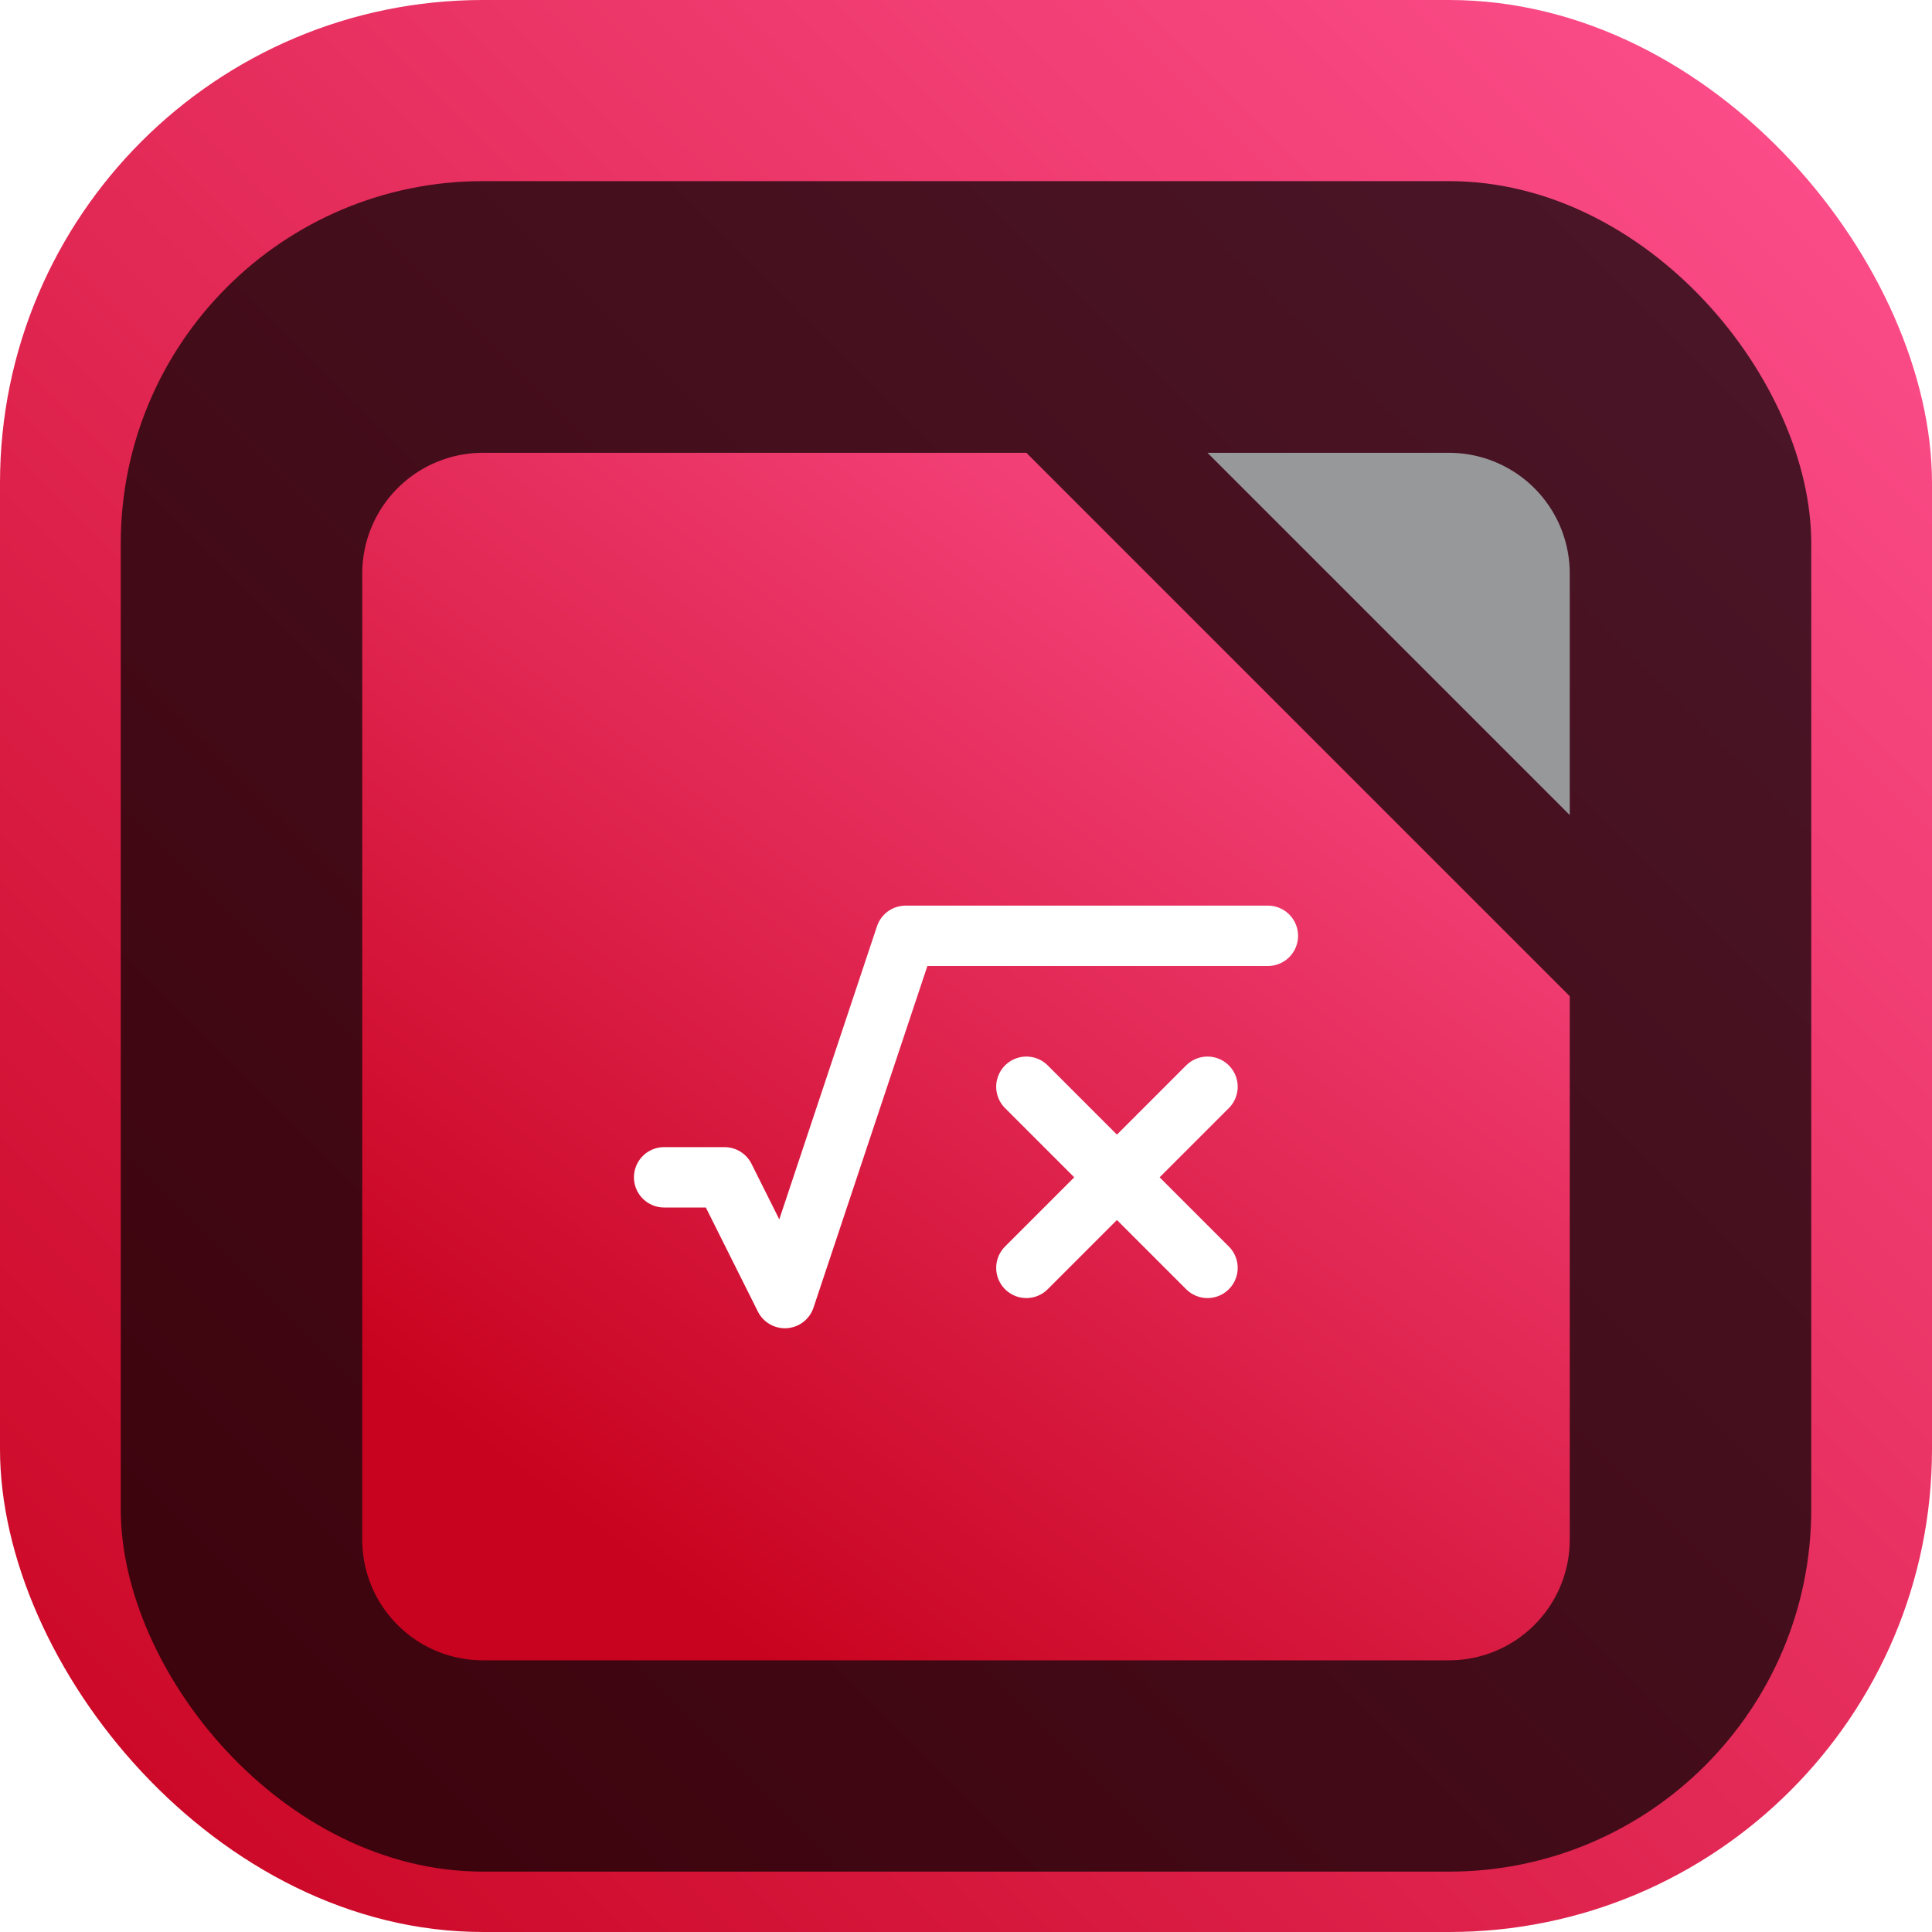 <svg xmlns="http://www.w3.org/2000/svg" width="128" height="128" fill="none"><rect width="128" height="128" fill="url(#a)" rx="32"/><g filter="url(#b)"><rect width="112" height="112" x="8" y="8" fill="#000" fill-opacity=".7" rx="24"/><g filter="url(#c)"><path fill="url(#d)" fill-rule="evenodd" d="M68 24H32a8 8 0 0 0-8 8v64a8 8 0 0 0 8 8h64a8 8 0 0 0 8-8V60z" clip-rule="evenodd"/></g><g filter="url(#e)"><path fill="#97989A" d="M104 32a8 8 0 0 0-8-8H80l24 24z"/></g><path stroke="#fff" stroke-linecap="round" stroke-linejoin="round" stroke-width="4" d="M44 74h4l4 8 8-24h24m-4 22L68 68m12 0-6 6-6 6"/></g><defs><filter id="b" width="112" height="116" x="8" y="8" color-interpolation-filters="sRGB" filterUnits="userSpaceOnUse"><feFlood flood-opacity="0" result="BackgroundImageFix"/><feBlend in="SourceGraphic" in2="BackgroundImageFix" result="shape"/><feColorMatrix in="SourceAlpha" result="hardAlpha" values="0 0 0 0 0 0 0 0 0 0 0 0 0 0 0 0 0 0 127 0"/><feOffset dy="4"/><feGaussianBlur stdDeviation="2"/><feComposite in2="hardAlpha" k2="-1" k3="1" operator="arithmetic"/><feColorMatrix values="0 0 0 0 0 0 0 0 0 0 0 0 0 0 0 0 0 0 0.25 0"/><feBlend in2="shape" result="effect1_innerShadow_89_1193"/></filter><filter id="c" width="88" height="88" x="20" y="22" color-interpolation-filters="sRGB" filterUnits="userSpaceOnUse"><feFlood flood-opacity="0" result="BackgroundImageFix"/><feColorMatrix in="SourceAlpha" result="hardAlpha" values="0 0 0 0 0 0 0 0 0 0 0 0 0 0 0 0 0 0 127 0"/><feOffset dy="2"/><feGaussianBlur stdDeviation="2"/><feComposite in2="hardAlpha" operator="out"/><feColorMatrix values="0 0 0 0 0 0 0 0 0 0 0 0 0 0 0 0 0 0 0.25 0"/><feBlend in2="BackgroundImageFix" result="effect1_dropShadow_89_1193"/><feBlend in="SourceGraphic" in2="effect1_dropShadow_89_1193" result="shape"/></filter><filter id="e" width="32" height="32" x="76.001" y="22" color-interpolation-filters="sRGB" filterUnits="userSpaceOnUse"><feFlood flood-opacity="0" result="BackgroundImageFix"/><feColorMatrix in="SourceAlpha" result="hardAlpha" values="0 0 0 0 0 0 0 0 0 0 0 0 0 0 0 0 0 0 127 0"/><feOffset dy="2"/><feGaussianBlur stdDeviation="2"/><feComposite in2="hardAlpha" operator="out"/><feColorMatrix values="0 0 0 0 0 0 0 0 0 0 0 0 0 0 0 0 0 0 0.25 0"/><feBlend in2="BackgroundImageFix" result="effect1_dropShadow_89_1193"/><feBlend in="SourceGraphic" in2="effect1_dropShadow_89_1193" result="shape"/></filter><linearGradient id="a" x1="128" x2="0" y1="0" y2="128" gradientUnits="userSpaceOnUse"><stop stop-color="#FF5291"/><stop offset="1" stop-color="#C8031F"/></linearGradient><linearGradient id="d" x1="104" x2="46.4" y1="24" y2="100.8" gradientUnits="userSpaceOnUse"><stop stop-color="#FF5291"/><stop offset="1" stop-color="#C8031F"/></linearGradient></defs></svg>